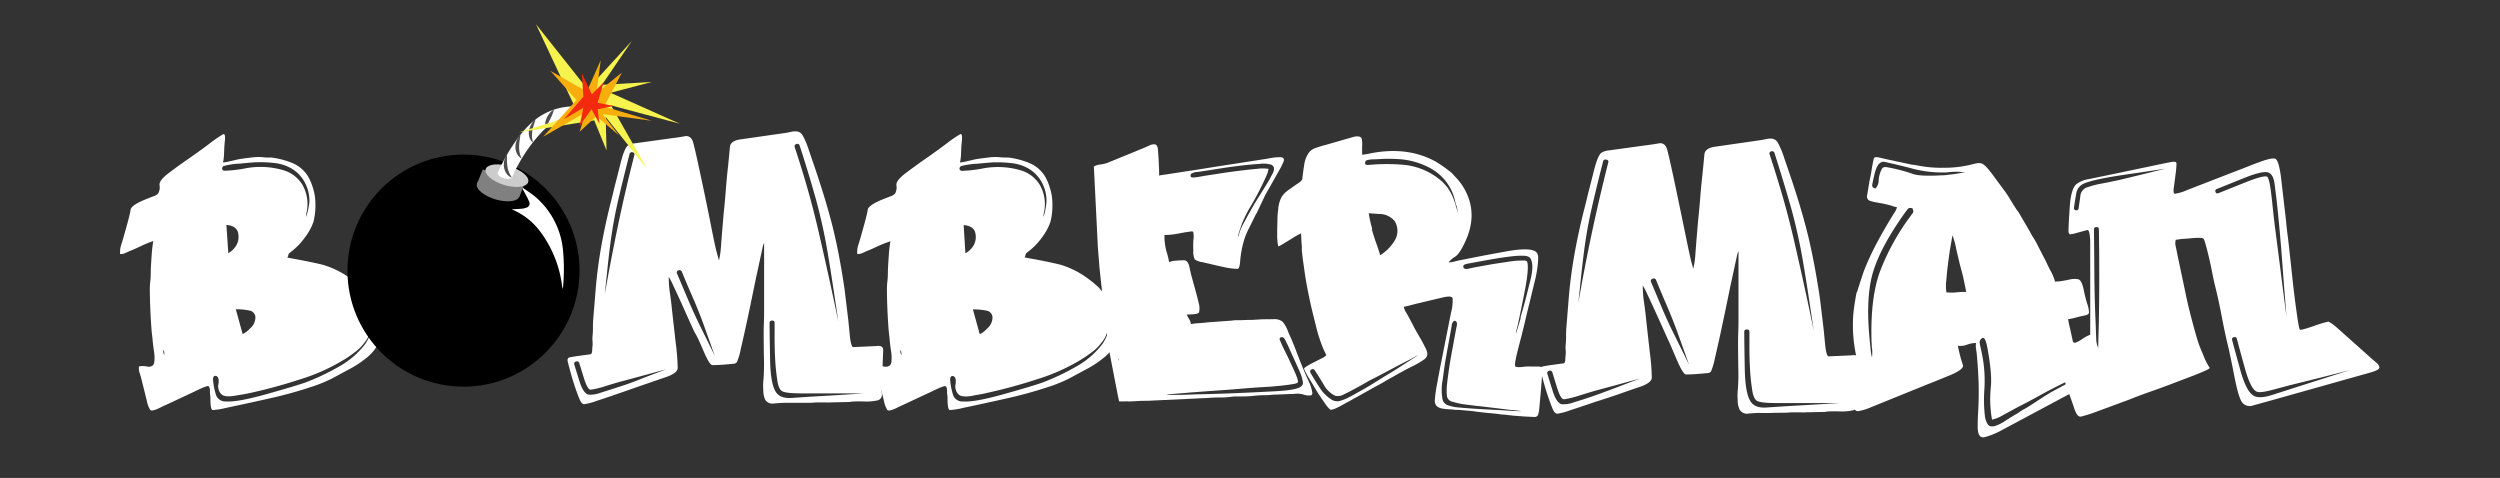 <svg id="Calque_1" data-name="Calque 1" xmlns="http://www.w3.org/2000/svg" viewBox="0 0 680 130"><rect x="0" y="0" width="680" height="130" fill="#333333" stroke="none"/><defs><style>.cls-1{fill:#fff;}.cls-2{fill:gray;}.cls-3{fill:#ccc;}.cls-4{fill:#4d4d4d;}.cls-5{fill:#f6f24e;}.cls-6{fill:#f7ae0d;}.cls-7{fill:#f42a0f;}</style></defs><title>Logo</title><path class="cls-1" d="M103.3,91a8.24,8.24,0,0,1-.91,3.31,11,11,0,0,1-2.93,3.2A27.2,27.2,0,0,1,95.78,100l-5.44,2.93a38.44,38.44,0,0,1-5.77,2.34,115.19,115.19,0,0,1-11.4,3.13q-6,1.35-11.71,2.55a19.48,19.48,0,0,1-3.59.58q-.64,0-.64-3.18a4.8,4.8,0,0,0-.06-.86,5.09,5.09,0,0,1-.06-.9q0-1.29-.39-1.54t-4,1.54L45.43,110a5.3,5.3,0,0,1-.51.23l-.48.21-.44.22-.44.22q-2.26,1.13-2.7.61a6.9,6.9,0,0,1-.92-2.47l-1.56-6.24q-.3-1.07-.48-1.58a4,4,0,0,1-.1-1.52,5.07,5.07,0,0,1,2.14,0,1.79,1.79,0,0,0,1.66-.32,1.63,1.63,0,0,0,.36-.83,10.58,10.58,0,0,0-.11-3.18q-.31-2.27-.37-3.24-.06-.55-.13-1.09t-.11-1q-.44-5.6-.49-11.27a19.9,19.9,0,0,1,.13-2.22A20.28,20.28,0,0,0,41,74.21q0-1.19.23-4.46a35.28,35.28,0,0,1,.47-4.19l-.61.22A30.42,30.42,0,0,0,38.2,67q-1.76.84-3,1.32-.83.36-1.23.56a3,3,0,0,1-1.31.21v-.83a6.2,6.2,0,0,1,.34-1.75q.34-1.08.53-1.75,1.84-6.42,2-7.71t4.51-3l1.58-.62A3.07,3.07,0,0,0,43,52.65a3.34,3.34,0,0,0,.4-2.28q-.2-1.27,2.53-3.33T51.54,43q2.87-2,5.66-4.1a31.45,31.45,0,0,1,3.46-2.37q.73-.35.5,1.83-.14,1.19-.2,3a15.38,15.38,0,0,1-.3,2.86,4.61,4.61,0,0,1,.52-.09l.58-.09,3-.69q1-.2,3.34-.47a14.8,14.8,0,0,1,3.3-.13,8.35,8.35,0,0,0,1.18.09q.68,0,1.16,0a22.35,22.35,0,0,1,5.53,1.4,9.18,9.18,0,0,1,4.33,3.44,13.63,13.63,0,0,1,1.51,3.42,14,14,0,0,1,.68,4.21,18.35,18.35,0,0,1-.52,5A15,15,0,0,1,83,64.49a18,18,0,0,1-3.84,4q-.71.53-.69.7a2.59,2.59,0,0,1-.32.88,2.6,2.6,0,0,1,.61.1,3.37,3.37,0,0,0,.59.12l1.19.22q4.49.81,7.48,1.57a24.24,24.24,0,0,1,7,3.46l1.62,1.21L98.17,78a29.76,29.76,0,0,1,2.46,3.13,17.46,17.46,0,0,1,1.72,3.64,16.8,16.8,0,0,1,1,4.51ZM44.65,96.62a2.26,2.26,0,0,0-.12-1.33l-.14,0A4.17,4.17,0,0,0,44.65,96.62Zm19.39,11q-2.8.47-3.71-.29a3,3,0,0,1-.9-2.94q.25-2-.78-2.15-.87-.06-.67,1.51a19.68,19.68,0,0,0,.78,3.7,2.69,2.69,0,0,0,2.72,1.74q3.09.24,11.06-2T83.19,104a63.59,63.59,0,0,0,8.91-4.23,23.09,23.09,0,0,0,7.27-6.23,13.17,13.17,0,0,0,1.52-3.15,5.05,5.05,0,0,0,.08-3.82q-.12,2.32-.21,3.39A8.18,8.18,0,0,1,99,93.36a11.2,11.2,0,0,1-2.15,2.19q-1.28,1-2.64,1.89a52.39,52.39,0,0,1-12.57,5.74A139.91,139.91,0,0,1,68,106.9Q66.85,107.16,64,107.62ZM84.16,54.87a10.39,10.39,0,0,0-.77-4.2,9.67,9.67,0,0,0-4.77-5.19,11.77,11.77,0,0,0-4-1.14A32.39,32.39,0,0,0,70,44.13q-1.07,0-4.72.37a21.46,21.46,0,0,0-4.33.62.74.74,0,0,0-.53.73q0,.5.61.59a35.29,35.29,0,0,0,6-.7,22,22,0,0,1,9.74.47,9.08,9.08,0,0,1,5.46,4,10.55,10.55,0,0,1,1.14,7.64,3.73,3.73,0,0,0-.1,1.12A19.22,19.22,0,0,0,84.16,54.87Zm-22.06,14A6.11,6.11,0,0,0,64,67.16a4.62,4.62,0,0,0,.8-3.62q-.33-2.12-3.22-2.36Zm3.9,22a6.42,6.42,0,0,0,2-1.52,4,4,0,0,0,1.46-2.75,1.92,1.92,0,0,0-1.58-2.13,17.71,17.71,0,0,0-3.74-.35Z"/><path class="cls-1" d="M196.11,67q.18-2.45.32-4.13l.4-4.75q.34-3.15.59-6.42t.61-6.42q.36-3.54.5-5.25t2.76-2.1l12.4-1.78q.55-.08,1.19-.23a7.61,7.61,0,0,1,1.23-.19h.44a2.11,2.11,0,0,1,1.72,1A21.93,21.93,0,0,1,220,40.81l1.47,4.3q3.21,9.41,5,16.55t3.22,16.81l1,8.22q.08.65.42,4.19t1,3.53l6.22-.28q1.8-.28,1.9,1v.2l-.36,8.87a12.76,12.76,0,0,0,0,2.89,1.58,1.58,0,0,1-1.46,1.86,12.81,12.81,0,0,1-3.14.26q-1.65-.06-3.14,0a3.63,3.63,0,0,0-.7.08,3.41,3.41,0,0,1-.76.06l-4.67.1a15.22,15.22,0,0,1-1.59,0l-1.59,0q-.87,0-1.52.06t-1.54.06q-1.66,0-3.14,0t-3.14,0q-1,0-2.87.16a2.34,2.34,0,0,1-2.48-1,6.31,6.31,0,0,1-.51-2.63,15.4,15.4,0,0,1,.06-3,56.76,56.76,0,0,0,.1-5.91q-.06-4.78-.06-6.48,0-1.52.06-3t.06-3.11V66.09a4.15,4.15,0,0,0-.4,1.17l-1.84,8.49-.92,4.48q-.72,3.53-1.57,7.48t-1.62,7.21a16.5,16.5,0,0,1-1.07,3.61,1.37,1.37,0,0,1-1,.42q-1.41.14-2.82.25t-2.84.11q-.77,0-2.47-4T189,90.51q-.34-.67-1.39-3t-2.24-5q-1.19-2.61-2.21-4.77a19.33,19.33,0,0,0-1.26-2.44,30.17,30.17,0,0,0,.34,4.57q.34,2.2.55,4.51l1,8.83a60.14,60.14,0,0,1,.54,6.92q-.07,1.46-3.59,2.58-1,.34-4.43,1.52t-7.11,2.47Q165.5,108,162.41,109a16.49,16.49,0,0,1-3.54.94q-.77-.06-1.39-1.74a64.87,64.87,0,0,1-2.38-7.27q-.34-1.23-.63-2.37t.36-1.32q.89-.22,3.37-.55l2.49-.34q.36-.22.39-1.08a10.82,10.82,0,0,1,.09-1.22,7.55,7.55,0,0,0,0-1.29,6.55,6.55,0,0,1,0-1.31,22.76,22.76,0,0,0,.11-2.47,25,25,0,0,1,.11-2.55L162,79a126.39,126.39,0,0,1,1.65-12.57q1.14-6.22,2.72-12.34.28-1.07.52-2.12t.52-2.12q.36-1.37,1.36-5.36t1.93-4.82a4.07,4.07,0,0,1,2-.69l9.46-1.31,2.38-.32,1.76-.29a1.68,1.68,0,0,1,1.62.49,2.72,2.72,0,0,1,.5.83q.26.65,1.18,4.84t2,9.32q1.07,5.13,2,9.86T195,68.82l.55,2a.11.11,0,0,0,0,.08A23.81,23.81,0,0,0,196.11,67ZM156.68,98.35a.58.58,0,0,0-.46.83q.42,1.41,1.42,4.59t2.39,3.56a7.67,7.67,0,0,0,3.37-.52Q166,106,169.06,105t5.82-2.15l3.88-1.49,1.22-.46,1.24-.48q-5.74,1.6-12,3.27Q168,104,164.75,105a22.82,22.82,0,0,1-4.09,1q-.85,0-1.84-3.17l-1.27-4.12A.62.62,0,0,0,156.68,98.35Zm15.4-56.93a.63.63,0,0,0-.85.5q-1.6,6.24-3,12.17A121,121,0,0,0,166,66.43q-.44,3.41-.79,6.82l-.71,6.82q1.7-9.68,3.65-19t4.39-18.86A.58.58,0,0,0,172.09,41.42Zm12.47,32.12a.59.59,0,0,0-.4.87l3,7.08q1.49,3.53,3.19,7,2.06,4.16,4.08,8.28l-1.55-4.33q-.78-2.17-1.55-4.35Q190,84.49,188.47,81t-3-7.07A.65.65,0,0,0,184.56,73.54ZM210,87.2a.6.6,0,0,0-.67.67q0,2.83.14,10.07t1.92,9.14q1.23,1.35,4,1.16l4.55-.31,7.58-.44L235,107l-5.53,0L224,107l-6,0q-4.5,0-5.4-.68t-1.21-3.16a55.06,55.06,0,0,1-.55-5.56q-.16-3-.15-5.82t0-4Q210.68,87.18,210,87.2Zm6.63-48a.6.6,0,0,0-.46.85q2,6.06,3.56,11.55t3,11.71q2.87,12.47,5.31,24.22l-1.35-9q-.67-4.48-1.43-9A149.92,149.92,0,0,0,222,54.45q-1.94-7-4.49-14.83A.64.64,0,0,0,216.6,39.18Z"/><path class="cls-1" d="M303.8,91a8.23,8.23,0,0,1-.91,3.31,11,11,0,0,1-2.93,3.2,27.2,27.2,0,0,1-3.68,2.49l-5.44,2.93a38.44,38.44,0,0,1-5.77,2.34,115.2,115.2,0,0,1-11.4,3.13q-6,1.35-11.71,2.55a19.48,19.48,0,0,1-3.59.58q-.64,0-.64-3.18a4.81,4.81,0,0,0-.06-.86,5.11,5.11,0,0,1-.06-.9q0-1.29-.39-1.54t-4,1.54L245.92,110a5.3,5.3,0,0,1-.51.23l-.48.21-.44.22-.44.22q-2.26,1.13-2.7.61a6.9,6.9,0,0,1-.92-2.47l-1.56-6.24q-.3-1.07-.48-1.58a4,4,0,0,1-.1-1.52,5.07,5.07,0,0,1,2.14,0,1.79,1.79,0,0,0,1.66-.32,1.63,1.63,0,0,0,.36-.83,10.58,10.58,0,0,0-.11-3.18q-.31-2.27-.37-3.24-.06-.55-.13-1.09t-.11-1q-.44-5.6-.49-11.27a19.9,19.9,0,0,1,.13-2.22,20.28,20.28,0,0,0,.13-2.26q0-1.19.23-4.46a35.32,35.32,0,0,1,.47-4.19l-.61.22A30.42,30.42,0,0,0,238.7,67q-1.76.84-3,1.32-.83.36-1.23.56a3,3,0,0,1-1.31.21v-.83a6.2,6.2,0,0,1,.34-1.75q.34-1.08.53-1.75,1.84-6.42,2-7.71t4.51-3l1.58-.62a3.07,3.07,0,0,0,1.31-.74,3.34,3.34,0,0,0,.4-2.28q-.2-1.27,2.53-3.33T252,43q2.87-2,5.66-4.1a31.48,31.48,0,0,1,3.47-2.37q.73-.35.49,1.83-.14,1.19-.2,3a15.36,15.36,0,0,1-.3,2.86,4.6,4.6,0,0,1,.52-.09l.58-.09,3-.69q1-.2,3.34-.47a14.8,14.8,0,0,1,3.3-.13,8.35,8.35,0,0,0,1.18.09q.68,0,1.16,0a22.35,22.35,0,0,1,5.53,1.4,9.18,9.18,0,0,1,4.33,3.44,13.64,13.64,0,0,1,1.51,3.42,14,14,0,0,1,.68,4.21,18.35,18.35,0,0,1-.52,5,15,15,0,0,1-2.21,4.13,18,18,0,0,1-3.84,4q-.71.53-.69.7a2.6,2.6,0,0,1-.32.88,2.6,2.6,0,0,1,.61.1,3.37,3.37,0,0,0,.59.12l1.19.22q4.49.81,7.48,1.57a24.24,24.24,0,0,1,7,3.46l1.62,1.21L298.67,78a29.76,29.76,0,0,1,2.46,3.13,17.46,17.46,0,0,1,1.72,3.64,16.8,16.8,0,0,1,1,4.51Zm-58.65,5.66A2.26,2.26,0,0,0,245,95.3l-.14,0A4.16,4.16,0,0,0,245.15,96.62Zm19.39,11q-2.8.47-3.71-.29a3,3,0,0,1-.9-2.94q.25-2-.78-2.15-.87-.06-.67,1.51a19.67,19.67,0,0,0,.78,3.7A2.69,2.69,0,0,0,262,109.2q3.09.24,11.06-2t10.64-3.2a63.59,63.59,0,0,0,8.91-4.23,23.09,23.09,0,0,0,7.27-6.23,13.17,13.17,0,0,0,1.52-3.15,5.05,5.05,0,0,0,.08-3.82q-.12,2.32-.21,3.39a8.18,8.18,0,0,1-1.75,3.35,11.2,11.2,0,0,1-2.15,2.19q-1.28,1-2.64,1.89a52.39,52.39,0,0,1-12.57,5.74,139.91,139.91,0,0,1-13.6,3.72Q267.35,107.16,264.55,107.62Zm20.11-52.76a10.39,10.39,0,0,0-.77-4.2,9.67,9.67,0,0,0-4.77-5.19,11.77,11.77,0,0,0-4-1.14,32.39,32.39,0,0,0-4.54-.21q-1.07,0-4.72.37a21.46,21.46,0,0,0-4.33.62.74.74,0,0,0-.53.73q0,.5.61.59a35.29,35.29,0,0,0,6-.7,22,22,0,0,1,9.74.47,9.08,9.08,0,0,1,5.46,4,10.56,10.56,0,0,1,1.14,7.64,3.72,3.72,0,0,0-.1,1.12A19.22,19.22,0,0,0,284.65,54.87Zm-22.06,14a6.11,6.11,0,0,0,1.94-1.7,4.62,4.62,0,0,0,.8-3.62q-.33-2.12-3.22-2.36Zm3.9,22a6.43,6.43,0,0,0,2-1.52,4,4,0,0,0,1.46-2.75,1.92,1.92,0,0,0-1.58-2.13,17.71,17.71,0,0,0-3.74-.35Z"/><path class="cls-1" d="M304.4,109.16l-.36-1.66-2.71-14a17.38,17.38,0,0,0-.45-3.94,17.64,17.64,0,0,1-.45-4l-1.37-12.73-.44-5.56-1.09-22a5.07,5.07,0,0,1,1.8-.53,10,10,0,0,0,1.84-.42l10.2-4.18q.61-.26,1.25-.57a3,3,0,0,1,1.35-.32q.89,0,1,1.57t.16,2.17l.1,2.42q.06.75.06,2.38a3.68,3.68,0,0,1,.94-.21l1.08-.15,6-.93q2.08-.3,4-.62l4-.64,12.14-1.88q1.17-.18,2.33-.39a13.25,13.25,0,0,1,2.35-.21q1.54,0,.91,1.4t-1,2l-2,3.54-.49.88-.49.86q-.51.85-1,1.78L341.9,57.8q-.14.26-.26.44a2.87,2.87,0,0,0-.24.46l-1.87,3.76a18.37,18.37,0,0,0-1.44,3.94,27,27,0,0,0-.77,4.73q-.16,2-.73,2a18.76,18.76,0,0,1-3.72-.49q-2.32-.49-3.62-.83L327,71.31a5.15,5.15,0,0,1-2-.72,4.67,4.67,0,0,1-.41-2.45,24.61,24.61,0,0,1,0-2.76,6.73,6.73,0,0,0,0-2.2q-.1-.28-.53-.24-1.82.24-3.61.6a18.49,18.49,0,0,1-3.71.37,3.32,3.32,0,0,0,0,.51q0,.18,0,.53a16.21,16.21,0,0,0,.55,3.48A22,22,0,0,1,318,71.3a5.58,5.58,0,0,1,1.9-.4q1.29-.1,2.14-.1,1.11,0,1.51,1.92t.64,2.73l1.43,5.21q.28,1.11.44,1.86a4.72,4.72,0,0,1,.08,2.43q-.28.6-3.37.6.24.49.68,1.27a3,3,0,0,1,.47,1.33,20.07,20.07,0,0,1,2.24-.25q1.7-.13,2.47-.23l6.36-.46a10.28,10.28,0,0,1,1.56-.12,2.3,2.3,0,0,0,.44,0l.4,0,2.42-.08a1.49,1.49,0,0,0,.42,0,1.39,1.39,0,0,1,.4,0l2-.12q.84-.06,2.09-.06a6.76,6.76,0,0,0,.77,0,7.43,7.43,0,0,1,.85,0,3.48,3.48,0,0,1,2.54.69,8.13,8.13,0,0,1,1.32,2.26q.24.63.5,1.21l.53,1.17q.77,1.82,1.46,3.65t1.44,3.67q.42,1.11,1.62,3.78a11.42,11.42,0,0,1,1.21,3.6q0,.71-.63.71a4.48,4.48,0,0,1-1.89-.29,6.27,6.27,0,0,0-2.66-.11,2.83,2.83,0,0,1-.42,0h-.4l-3.8.16a14.18,14.18,0,0,0-1.52.08,14.58,14.58,0,0,1-1.56.08,27,27,0,0,0-3,.17,26.86,26.86,0,0,1-3,.17l-1.56,0q-1,0-1.5.08a19.44,19.44,0,0,1-3,.2q-1.53,0-3.06.1-1,.08-1.52.08l-15.35.73a5.27,5.27,0,0,0-.7,0,5.63,5.63,0,0,1-.74,0l-3,.16a5.35,5.35,0,0,1-.79,0,3.84,3.84,0,0,0-.77,0l-.19,0H304.4Zm-.16-11-.06-.59h-.1A1.07,1.07,0,0,0,304.24,98.13Zm46-4.36q-.22-.42-.61-1.24t-.87-.84q-1,0-.58.92t.56,1.3q.28.59.58,1.2l.6,1.2q.32.63,1.78,3.78t1.35,3.78q-.1.38-1.25.55l-1.54.24q-3.5.44-6.53.59-3.33.2-6.66.49t-6.64.49l-3.33.25-3.33.25-1.64.15-1.62.13-1.7.13a6.27,6.27,0,0,0-1.54.23q2.08,0,4.11,0l4.11-.14q5.11-.1,10.31-.31t10.29-.49q1.5-.06,3.27-.22a19.9,19.9,0,0,0,3.15-.51q2-.53,1.89-1.7a11.67,11.67,0,0,0-.8-2.79Zm-12-33q1.06-2,1.77-3.24,1-1.82,2.27-3.84l2.39-3.84q.53-.87,1.47-2.64t-.36-2.45a7.56,7.56,0,0,0-3.16-.21q-2.47.15-5.36.5t-5.52.77l-3.64.57-2.24.34a4,4,0,0,0-1.88.51,1.17,1.17,0,0,0-.12.64q0,.49,1.27.33a21.73,21.73,0,0,0,2.16-.36l3.59-.55q2.64-.42,5.56-.8t5.42-.6a11.45,11.45,0,0,1,3.17,0,.08.08,0,0,1,0,.06l-.28,1.17a80.36,80.36,0,0,1-4.45,8.76,29.82,29.82,0,0,0-3.59,8.37h.16A12.82,12.82,0,0,1,338.24,60.78Z"/><path class="cls-1" d="M369.58,37.14a.89.89,0,0,1,.77.5,6.58,6.58,0,0,1,.15,2.1q0,1.56,0,2.34a15.34,15.34,0,0,0,2.22-.36q10.14-2,17.84,2.26a38.47,38.47,0,0,1,4.24,3,4.08,4.08,0,0,1,.44.47,6,6,0,0,0,.44.49,15.84,15.84,0,0,1,2.38,3q4.06,6.75.65,14.43-1.6,3.54-2.82,4.39A6.6,6.6,0,0,0,394,71.38a7,7,0,0,0,1.35-.18l1.25-.32,5.09-1q2.26-.46,8.1-1.51t7.7-.07a1.84,1.84,0,0,1,.89,1.64,1.09,1.09,0,0,1,0,.3,1.33,1.33,0,0,0,0,.34,30.59,30.59,0,0,1-1,6.21q-1,4.13-1.43,5.91-.53,2.08-1,4.13t-1,4.11q-.44,1.76-.92,3.56t-.82,3.58q-.3,1.58.12,1.71a5.66,5.66,0,0,0,1.84,0,13.7,13.7,0,0,1,2-.1l2,0q1.39,0,1.39.63l-.28,4a5.1,5.1,0,0,0-.06.83l-.53,5.92a8.64,8.64,0,0,1-.25,1.5,1,1,0,0,1-1.06.85l-2.81-.14-2.41-.18q-1.24-.1-2.37-.26-.48-.06-.92-.08t-.86-.08q-1.33-.18-2.6-.29t-2.58-.27q-.83-.08-1.7-.21t-1.76-.19l-2.67-.24-.43,0-.41,0q-.89-.12-1.72-.15a13.88,13.88,0,0,1-1.78-.19q-2.1-.36-2.1-2.1a38.72,38.72,0,0,1,.73-5.16q.73-4,1-5.26l2.67-13.5a12.36,12.36,0,0,0,.45-4q-.21-.75-2.47-.26l-7.74,1.84-1.58.41a8.89,8.89,0,0,1-1.48.31,4,4,0,0,0,.66,1.63q.66,1.14.92,1.65l.83,1.56q.59,1.21,1.27,2.36t1.33,2.3l.83,1.63a4.36,4.36,0,0,1,.57,1.77,2,2,0,0,1-1,1.52,18.35,18.35,0,0,1-1.58,1,20.76,20.76,0,0,1-1.92,1q-1,.48-1.9,1l-1.27.69-.83.47-.83.47q-1.27.67-2.5,1.41t-2.5,1.39l-.43.24-.43.24-4.12,2.3q-.65.34-1.28.71t-1.28.69l-2.06,1.15q.28-.16-.44.2a7.11,7.11,0,0,1-1.79.67q-.39,0-1.28-1.15l-.48-.67-1.39-2.06q-.69-1-1.33-2.12t-1.29-2.16a18.75,18.75,0,0,1-1.62-3q-.06-.39,2.93-1.89l1.67-.85a5.32,5.32,0,0,0,1.44-.91,5.71,5.71,0,0,0-.36-.86l-.42-.88a42.71,42.71,0,0,1-2.14-6.76q-1.25-4.88-1.66-7-1-4.69-1.49-8.55-.36-2.32-.57-4.49a5.39,5.39,0,0,1,0-.56q0-.29,0-.58-.06-.46-.13-1.74t-.07-1.78A26.55,26.55,0,0,0,351.21,65l-2.76,1.67a5.53,5.53,0,0,1-.75.36l-.22-1.15q0-.36-.08-1.07V62.45l.06-2.2a1.32,1.32,0,0,1,0-.34,1.32,1.32,0,0,0,0-.34,23.74,23.74,0,0,1,.22-2.71,8.29,8.29,0,0,1,1-3.43l.63-.79A12.49,12.49,0,0,1,351,51.3l.22-.15.22-.17,1.29-.89q1.45-.89,1.5-1.43.16-1.58.51-3.8A7.59,7.59,0,0,1,356,41.54a3.56,3.56,0,0,1,1.7-1.23q1.09-.4,2.26-.73l.58-.15.58-.17,3.47-1,1.15-.33,1.13-.33q.28-.06.91-.26a6.18,6.18,0,0,1,1.27-.26Zm16.14,59.48q-.14,0-1.9,1l-3.9,2-4,2.13q-1.9,1-2.28,1.18-.89.42-2,1.07t-2,1.13l-2,1.08q-1,.54-2,1a3.28,3.28,0,0,1-2.45.44,7,7,0,0,1-3.17-3.09q-1.49-2.44-2.34-3.76-.42-.63-1-.28t-.12,1.07q1.17,2,2.43,3.91a9.86,9.86,0,0,0,2.92,3,2.93,2.93,0,0,0,2.35.6,12.78,12.78,0,0,0,2.29-.86q1-.49,2-1.06l2-1.12q2-1.13,3.88-2.32t3.8-2.34q.48-.28.93-.57l.93-.59ZM363.4,93.54v0l0,0,0,0,0,0Zm0,.06,0,0Zm0,.08,0,0Zm0,.06,0,0Zm.08.16,0,0,0,0,0,0,0,0v0l0,0Zm.1.2h0v0l0,0,0,0v0l0,0,0,0v0l0,0Zm.14.38v0l0,0v0h0v0l0,0v0l0,0v0l0,0v0l0,0v0h0v0l0,0v0l0,0v0l0,0,0,0Zm0,.06v0Zm.16.42,0,0v0l0,0v0l0,0v0l0,0v0l0,0,0,0v0l0,0,0,0v0l0,0v0l0,0v0l0,0v0l0,0,0,0Zm.06.12h0v0h0v0l0,0v0l0,0Zm0,.08h0v0l0,0Zm32.11-39.27q-.31-1.44-.49-2.09a13.44,13.44,0,0,0-6.83-8.22,20.45,20.45,0,0,0-7.76-2.26,43.7,43.7,0,0,0-4.81-.1l-2.46.13a5.55,5.55,0,0,0-2.16.33q-.16.12-.23.7t1.12.47a52.41,52.41,0,0,1,9.61,0A18.27,18.27,0,0,1,391,48.37q.4.28,1.39,1.13l1.21,1.35a14.73,14.73,0,0,1,1.76,3.21q.18.46.64,2a9.53,9.53,0,0,1,.47,1.92A9.9,9.9,0,0,0,396.18,55.87Zm-22.93,6.39a45.38,45.38,0,0,0,1.4,4.36q.1.28.46,1.38a11.18,11.18,0,0,1,.4,1.4,6.35,6.35,0,0,0,1.21-.85,10.7,10.7,0,0,0,1.74-1.7,12.07,12.07,0,0,0,1.13-1.62,5,5,0,0,0-.14-5.15,5.46,5.46,0,0,0-4.24-1.9L372.29,58A32.4,32.4,0,0,0,373.25,62.25Zm38.16,49.27-2.84-.35-2.75-.33-2.73-.33q-1.48-.14-4-.47a21,21,0,0,1-3.9-.8,1.86,1.86,0,0,1-1.5-1.6,14.67,14.67,0,0,1,0-2.83q.16-1.58.34-2.83.36-2.73.83-5.31l1.43-7.74a2.42,2.42,0,0,0,.08-1.27q-.44-.79-1-.16a2.09,2.09,0,0,0-.4,1.13q-.14.89-.22,1.31l-1.41,7.76q-.3,1.76-.81,5.63a14.1,14.1,0,0,0,0,5.42,2.3,2.3,0,0,0,1.56,1.49,10.64,10.64,0,0,0,2.53.54q2.57.24,5.75.43t5.79.31l3,.19q2.11.13,2.8.09Q413.69,111.81,411.41,111.52Zm2.27-25.15q1-3.38,1.25-4.37.44-1.68,1.48-5.87t0-5.87q-.46-.73-2.14-.73a21.5,21.5,0,0,0-2.64.13q-1.38.15-2.6.33-2.48.36-4.88.81l-4.82.89a2.79,2.79,0,0,0-1,.34.62.62,0,0,0,.16,1,1.65,1.65,0,0,0,1.15,0l1.25-.27,2.39-.44,2.43-.44q1.45-.24,4.38-.67a26,26,0,0,1,4.46-.38q.89,0,1,.44.5,1.84-.74,8.11t-1.85,9q-.1.46-.3,1.2a4.81,4.81,0,0,0-.2,1.14Q412.7,89.75,413.67,86.38Z"/><path class="cls-1" d="M461.14,69.23q.18-2.47.32-4.17l.4-4.79q.34-3.18.6-6.47t.62-6.47q.36-3.58.51-5.29t2.79-2.12l12.51-1.8q.56-.08,1.2-.23a7.67,7.67,0,0,1,1.24-.19h.44a2.13,2.13,0,0,1,1.74,1,22.13,22.13,0,0,1,1.74,4.1l1.48,4.34q3.24,9.49,5,16.7t3.25,17l1,8.29q.08.66.42,4.23t1,3.57l6.27-.28q1.82-.28,1.92,1v.2l-.36,9a12.89,12.89,0,0,0,0,2.92,1.6,1.6,0,0,1-1.47,1.88,12.92,12.92,0,0,1-3.17.26q-1.67-.06-3.17,0a3.65,3.65,0,0,0-.71.08,3.44,3.44,0,0,1-.77.06l-4.71.1a15.36,15.36,0,0,1-1.61,0l-1.61,0q-.88,0-1.54.06t-1.56.06q-1.68,0-3.17.05t-3.17,0q-1.06,0-2.9.16a2.37,2.37,0,0,1-2.5-1.06,6.37,6.37,0,0,1-.52-2.66,15.54,15.54,0,0,1,.06-3,57.29,57.29,0,0,0,.1-6q-.06-4.82-.06-6.54,0-1.54.06-3t.06-3.14V68.32a4.19,4.19,0,0,0-.4,1.18l-1.86,8.57q-.2,1-.93,4.53t-1.59,7.55q-.86,4-1.64,7.27a16.65,16.65,0,0,1-1.08,3.65,1.38,1.38,0,0,1-1.06.42q-1.42.14-2.85.25t-2.87.11q-.78,0-2.5-4T454,93q-.34-.68-1.4-3.07t-2.26-5q-1.2-2.64-2.23-4.81a19.53,19.53,0,0,0-1.27-2.46,30.44,30.44,0,0,0,.34,4.62q.34,2.22.56,4.56l1,8.91a60.63,60.63,0,0,1,.55,7q-.07,1.47-3.63,2.61-1.06.34-4.47,1.54T434,109.28q-3.77,1.29-6.88,2.3a16.64,16.64,0,0,1-3.58.95q-.78-.06-1.4-1.76a65.45,65.45,0,0,1-2.4-7.33q-.34-1.24-.64-2.39t.36-1.33q.9-.22,3.4-.56l2.52-.34q.36-.22.39-1.09a10.87,10.87,0,0,1,.09-1.23,7.63,7.63,0,0,0,0-1.3,6.61,6.61,0,0,1,0-1.32,23,23,0,0,0,.11-2.5,25.25,25.25,0,0,1,.11-2.58l.6-7.49a127.47,127.47,0,0,1,1.67-12.69q1.15-6.27,2.75-12.45.28-1.08.53-2.14t.53-2.14q.36-1.38,1.37-5.4t1.95-4.86a4.11,4.11,0,0,1,2-.7l9.55-1.32,2.4-.32,1.78-.29a1.7,1.7,0,0,1,1.64.49,2.75,2.75,0,0,1,.5.84q.26.66,1.19,4.88t2,9.4q1.08,5.17,2.06,9.95T460,71.07l.56,2a.12.12,0,0,0,0,.08A24,24,0,0,0,461.14,69.23Zm-39.78,31.64a.58.58,0,0,0-.46.84q.42,1.42,1.43,4.63t2.41,3.6a7.74,7.74,0,0,0,3.4-.53q2.64-.77,5.71-1.86t5.87-2.17l3.92-1.5,1.23-.46,1.25-.48q-5.79,1.62-12.09,3.3-1.2.34-4.53,1.37a23,23,0,0,1-4.13,1q-.86,0-1.86-3.2l-1.28-4.16A.63.63,0,0,0,421.37,100.86Zm15.54-57.44a.63.63,0,0,0-.86.5q-1.62,6.29-3,12.28a122,122,0,0,0-2.22,12.46q-.44,3.44-.8,6.88l-.72,6.88Q431,72.65,433,63.27t4.43-19A.59.59,0,0,0,436.91,43.42Zm12.59,32.4a.6.6,0,0,0-.4.88l3,7.14q1.5,3.57,3.22,7,2.08,4.2,4.12,8.35l-1.57-4.37q-.79-2.19-1.57-4.38-1.32-3.62-2.85-7.17t-3-7.13A.65.65,0,0,0,449.5,75.83Zm25.63,13.78a.6.6,0,0,0-.68.68q0,2.86.14,10.16t1.94,9.22q1.24,1.36,4,1.17l4.59-.31,7.65-.44,7.65-.46-5.58,0-5.54,0-6.08,0q-4.54,0-5.44-.69t-1.22-3.19a55.56,55.56,0,0,1-.56-5.61q-.16-3-.15-5.87t0-4Q475.85,89.59,475.13,89.61Zm6.69-48.45a.6.6,0,0,0-.46.86q2,6.11,3.6,11.66T488,65.5q2.9,12.59,5.35,24.43l-1.36-9q-.68-4.52-1.44-9a151.27,151.27,0,0,0-3.34-15.28q-2-7.07-4.54-15A.64.64,0,0,0,481.82,41.17Z"/><path class="cls-1" d="M505,111.79q-.9-.32-2.46-4.51-.3-.78-.94-2.56a5.07,5.07,0,0,1-.42-2.68q.22-1,2.12-1.16,2.52-.22,2-2.34a40.11,40.11,0,0,1-1.26-12.19q.08-1.44.32-3.08t.52-3.14a2.22,2.22,0,0,1,.22-.74,2.89,2.89,0,0,0,.26-.76L506.87,74a72.43,72.43,0,0,1,3.55-7.76q2-3.75,4.24-7.4.3-.5.71-1.12a4.69,4.69,0,0,0,.61-1.34,13.56,13.56,0,0,1-1.36-.37q-.56-.19-1.36-.39t-2.61-.52a10.84,10.84,0,0,1-2.19-.54,1.26,1.26,0,0,1-.6-1.44l.66-4q.34-1.42.56-2.9t.6-3.1q.12-.58,1.54-.25l2.14.49,6.07,1.3a7,7,0,0,0,1,.17,9,9,0,0,1,1,.15,32.37,32.37,0,0,0,7.07.65,30,30,0,0,0,6.91-.69q.82-.18,1.78-.43a3.63,3.63,0,0,1,1.74-.07q1,.24,3.23,3.29t3,4.07a29.16,29.16,0,0,1,1.65,2.49q.75,1.27,1.57,2.51a2.89,2.89,0,0,0,.34.5,4.45,4.45,0,0,1,.36.48l3,5.13q.48.94,1.09,1.89T554.38,67l2.18,4.22q.6,1.34,1.32,2.67a12.72,12.72,0,0,1,1.1,2.73,4.11,4.11,0,0,1,.74-.07,5.31,5.31,0,0,0,.8-.07q1-.14,2.4-.44a5.52,5.52,0,0,1,2.36-.08q.94.24,1.46,2.75t1,3.95a8.3,8.3,0,0,1,.47,2.32q0,.66-1.41.88-.68.12-2.29.54a12.09,12.09,0,0,1-2,.42q.1.4.17.85t.17.85q.06.2.1.4c0,.13.06.27.1.4l.7,3.22q.14.82.72.68a7.59,7.59,0,0,0,2-1.08,9.37,9.37,0,0,1,2.66-1.28,8.42,8.42,0,0,1,1.14,2.54q.24.78,1.41,4t1,3.88q-.18.74-2.75,2.12t-3.29,1.72q-.94.46-1.82,1t-1.78,1l-.56.26-18.7,10a20.87,20.87,0,0,1-3.85,1.5q-1.95.54-2-2.68,0-1.74.08-3.4.28-4.4.18-8.23t-.5-8.19q-.06-.6-.21-1.54a4.94,4.94,0,0,1,0-1.54,6.92,6.92,0,0,0-2.46.46,4.93,4.93,0,0,1-2.48.28,39.36,39.36,0,0,0,1.36,5.22q.46,1.09-3.3,2.73l-5.41,2.2-.9.34L509,110.73a14.75,14.75,0,0,1-3.66,1.12Zm4.17-17.05q-.13-1.69-.13-2.67-.24-10.85,2.16-17.81a62.47,62.47,0,0,1,8.41-15.41l.73-1q.23-.34-.17-1.2-.9-.24-1.24.18t-.76,1q-6.55,9.17-8.65,16t-1,18.26q.06.76.27,2.71a14.21,14.21,0,0,0,.39,2.45A11.41,11.41,0,0,0,509.2,94.74ZM511,49a7.54,7.54,0,0,1,.84-3q.34-.7,1.4-.52a43.77,43.77,0,0,1,6.86,1.76q2,.8,8.1.44.84,0,1.64-.13l1.6-.19q.48-.06,1.67-.27a8.87,8.87,0,0,1,1.49-.19,18,18,0,0,0-5.09,0,32.48,32.48,0,0,1-10.29-1.3q-4.62-1.14-6.57-1.56t-2.86,3.64q-.36,1.56-.53,2.49t.89,1.09A3.31,3.31,0,0,0,511,49Zm19.36,19.09q-.14,1-.28,2t-.26,2q-.18,1.38-.4,3.88a12.87,12.87,0,0,0,0,3.54,13.44,13.44,0,0,0,2.85,0,18.18,18.18,0,0,1,2.55-.1L534,75.43q-.24-1-.49-1.91T533,71.57l-.89-3.75A20.47,20.47,0,0,0,531.07,64Zm11.12,37.44q.45-3.7-.95-11.13-.58-3-1.4-2.41a1.33,1.33,0,0,0-.64,1.43q.24,1.18.48,2.27t.44,2.35a36.18,36.18,0,0,1,.34,7.86,39.14,39.14,0,0,0,.14,7.24,5.32,5.32,0,0,0,.73,2.19q.59,1,2.19.49a12.16,12.16,0,0,0,2.78-1.45q1.82-1.17,2.92-1.79a7.81,7.81,0,0,0,.92-.6,8,8,0,0,1,1-.62q.78-.38,3.36-2.08t4-2.54l7.19-3.9a1.81,1.81,0,0,0,.54-.38,11,11,0,0,0-3.1,1.17l-3,1.49q-2.56,1.3-5.13,2.73t-5,2.65q-1,.52-1.46.78-.78.44-3,1.63a9.9,9.9,0,0,1-3,1.23A31.41,31.41,0,0,1,541.49,105.52Z"/><path class="cls-1" d="M594.86,51.71l3.48-1.35,12.91-5q1.46-.6,3.3-1.26,3.48-1.3,4.36-.9t1.48,4.69l1.42,12.21q.12,1.54.31,3t.37,3q.5,4.46,1,9.17t1.12,9.15q.68,5.09,1,5.26t3.73-1a33.55,33.55,0,0,1,4-1.21,11.41,11.41,0,0,1,2.19,1.55L645,97.47l1.4,1.21a1.85,1.85,0,0,1,.8,1.27q0,.7-2.67,1.44l-3.57,1-24.57,6.91-3.47.95a2.6,2.6,0,0,1-3-.73q-1-1.2-2.12-6.9t-1.62-7.88q-1-4.06-1.83-8.47t-1.83-8.45q-.42-1.68-.74-3.35t-.7-3.41q-1.32-5.67-1.71-6.12t-3.81-.09q-1.16.1-1.92.14a7.5,7.5,0,0,0-.93.11,7.48,7.48,0,0,1-.89.11,3.35,3.35,0,0,0-.09,1.49l.33,1.57q.14.74.46,2.26l1.9,9q.56,2.82,1.54,6.61t1.76,6.35a20.43,20.43,0,0,0,.7,2q.38.92.82,1.94a17.44,17.44,0,0,0,1.78,3.61q.34.25-4.08,2l-5.53,2.1q-2.88,1.12-6.12,2.25t-6.06,2.27l-8.89,3.28a36.08,36.08,0,0,1-4.34,1.38h-.18q-.9,0-1.66-2.34-.42-1.3-1.53-4.37t-1.39-4.11q-.36-1.38.47-1.55t3.93-1.21a16.24,16.24,0,0,0,2.44-.94q.46-.28.46-3.8V66a17.94,17.94,0,0,0-.1-1.82q-.2-1.64-.64-1.62l-1,.26-2,.55a8.33,8.33,0,0,1-1.83.37,2.35,2.35,0,0,1-.34-.58q0-2,.35-7T564.89,50a7.56,7.56,0,0,1,3.18-1.27l3.58-.73,16.92-3.54,1.92-.38q1.52-.3,1.52.42a28.29,28.29,0,0,1-.28,3.09q-.28,2.19-.44,3.35-.26,1.76.28,1.76A12.15,12.15,0,0,0,594.86,51.71Zm-30.19,5.48a.57.57,0,0,0,.72-.56q.18-1.28.45-3.15a2.79,2.79,0,0,1,1.55-2.41,25.16,25.16,0,0,1,4.44-1.17q3.18-.63,4.85-1l6.13-1.49L589,45.88q-3.26.5-11.36,1.69T566.89,49.9a3.52,3.52,0,0,0-2.16,2.78q-.36,2-.6,3.78A.56.56,0,0,0,564.67,57.19Zm5.53,4.59a.57.57,0,0,0-.64.64q.06,6.31.11,12.6T570,87.6q.12,3.3.26,6.58l.28,6.58q.08-3.3.17-6.58t.17-6.6Q571,81.28,571,75t-.1-12.59A.57.57,0,0,0,570.2,61.78Zm32.4-9.61q.2.62.84.36l7-2.8q5.63-2.26,6.29-1.6T618,54.71q.62,5.89.86,7.57.78,6,1.54,12t1.54,12q-.64-7.91-1.24-15.93t-1.46-15.93q-.18-1.36-.51-4.15t-1.69-3.33q-1.5-.6-6.82,1.55l-7.28,2.93A.56.56,0,0,0,602.61,52.18Zm5,39.54q-.64.2-.46.78.62,2.38,2.24,8.22t3.64,6.94q1.56.88,5-.22l5.22-1.68,7.93-2.53,8-2.55-8.09,2.07-8.07,2-4.74,1.26q-3.43.92-4.35.56-1.72-.6-3.37-6.59t-2.13-7.85A.58.58,0,0,0,607.64,91.71Z"/><g id="Bombe"><circle cx="126.07" cy="73.61" r="31.56"/><path class="cls-1" d="M139.23,56.91c.94,0,1.85-.07,2.75-.15a4.33,4.33,0,0,0,1.12-.26,1.16,1.16,0,0,0,.82-1.68,20.16,20.16,0,0,0-1.05-2.12c-.26-.49-.55-1-.83-1.45l.17-.17c1.14.82,2.36,1.56,3.42,2.47a21.73,21.73,0,0,1,7.48,14.26,54,54,0,0,1,.09,9.66,4.23,4.23,0,0,1-.18,1.16c0-.24-.08-.49-.12-.73a31,31,0,0,0-5.82-14.72,18.41,18.41,0,0,0-7.59-6.11A1.92,1.92,0,0,1,139.23,56.91Z"/><ellipse class="cls-2" cx="135.5" cy="51.71" rx="2.63" ry="6.03" transform="translate(47.32 166.85) rotate(-73.44)"/><polygon class="cls-2" points="129.7 50.06 131.32 46.1 142.89 49.54 141.27 53.5 129.7 50.06"/><ellipse class="cls-3" cx="137.13" cy="47.75" rx="2.63" ry="6.03" transform="matrix(0.29, -0.96, 0.96, 0.29, 52.27, 165.58)"/><path class="cls-1" d="M145.2,32.85c-5.75,4.81-9.69,13.86-9.69,13.86h0a.52.52,0,0,0-.15.23c-.16.53.61,1.22,1.72,1.55s2.13.17,2.29-.36a.49.49,0,0,0,0-.11A43.85,43.85,0,0,1,147,36.3c5.23-5.75,9.51-3.87,9.51-3.87L157.64,29A17.23,17.23,0,0,0,145.2,32.85Z"/><path class="cls-4" d="M139.24,48.32a2.75,2.75,0,0,1-1.45-1.09,4.13,4.13,0,0,1-.7-1.72,4.93,4.93,0,0,1,.07-1.83,7,7,0,0,1,.28-.86,6,6,0,0,1,.45-.78,7,7,0,0,1,0,.88c0,.29,0,.56,0,.84a12.85,12.85,0,0,0,.14,1.59A7,7,0,0,0,139.24,48.32Z"/><path class="cls-4" d="M141.87,43.09a2.75,2.75,0,0,1-1.26-1.31,4.13,4.13,0,0,1-.42-1.81,4.93,4.93,0,0,1,.36-1.79,7,7,0,0,1,.41-.8,6,6,0,0,1,.57-.7,7,7,0,0,1-.11.87c0,.28-.08.56-.11.83a12.85,12.85,0,0,0-.11,1.59A7,7,0,0,0,141.87,43.09Z"/><path class="cls-4" d="M145,38.82a2.75,2.75,0,0,1-1-1.5,4.13,4.13,0,0,1-.11-1.85,4.93,4.93,0,0,1,.66-1.7A7,7,0,0,1,145,33a6,6,0,0,1,.68-.59,7,7,0,0,1-.25.84c-.08.28-.17.54-.25.8a12.85,12.85,0,0,0-.38,1.55A7,7,0,0,0,145,38.82Z"/><path class="cls-4" d="M148.6,34.79a1.9,1.9,0,0,1-.26-1.48,5.11,5.11,0,0,1,.45-1.4,5.54,5.54,0,0,1,1.87-2.19,6.62,6.62,0,0,1-.41,1.38c-.17.43-.36.84-.56,1.25l-.6,1.19A4.56,4.56,0,0,0,148.6,34.79Z"/><path class="cls-4" d="M153.82,32.28a7,7,0,0,1,.34-1,6.05,6.05,0,0,1,.52-.93,4.49,4.49,0,0,1,1.61-1.48,4.26,4.26,0,0,1-.79,2,5.11,5.11,0,0,1-.71.81,3.73,3.73,0,0,1-.44.35l-.26.15-.14.06-.08,0h-.06S153.82,32.28,153.82,32.28Z"/><polygon class="cls-5" points="157.27 31.04 145.79 6.59 159.83 24.28 171.86 11.14 163.73 23.08 177.34 22.28 166.08 25.24 184.93 33.66 166.2 28.67 176.01 45.92 164.75 31.83 164.98 40.91 161.63 32.74 141.14 35.99 157.27 31.04"/><polygon class="cls-6" points="159.62 24.91 149.71 19.28 156.8 27.21 147.73 37.2 159.31 30.55 157.65 35.84 162.23 31.6 168.32 36.78 163.86 31.03 177.28 32.85 164.34 28.98 169.13 19.78 162.23 25.33 163.4 16.38 159.62 24.91"/><polygon class="cls-7" points="158.26 19.89 158.68 26.27 153.37 32.44 158.68 29.3 157.63 34.31 160.88 29.72 163.07 33.69 162.55 29.72 166.81 28.83 162.55 27.94 164.2 22.39 160.98 25.64 158.26 19.89"/></g></svg>